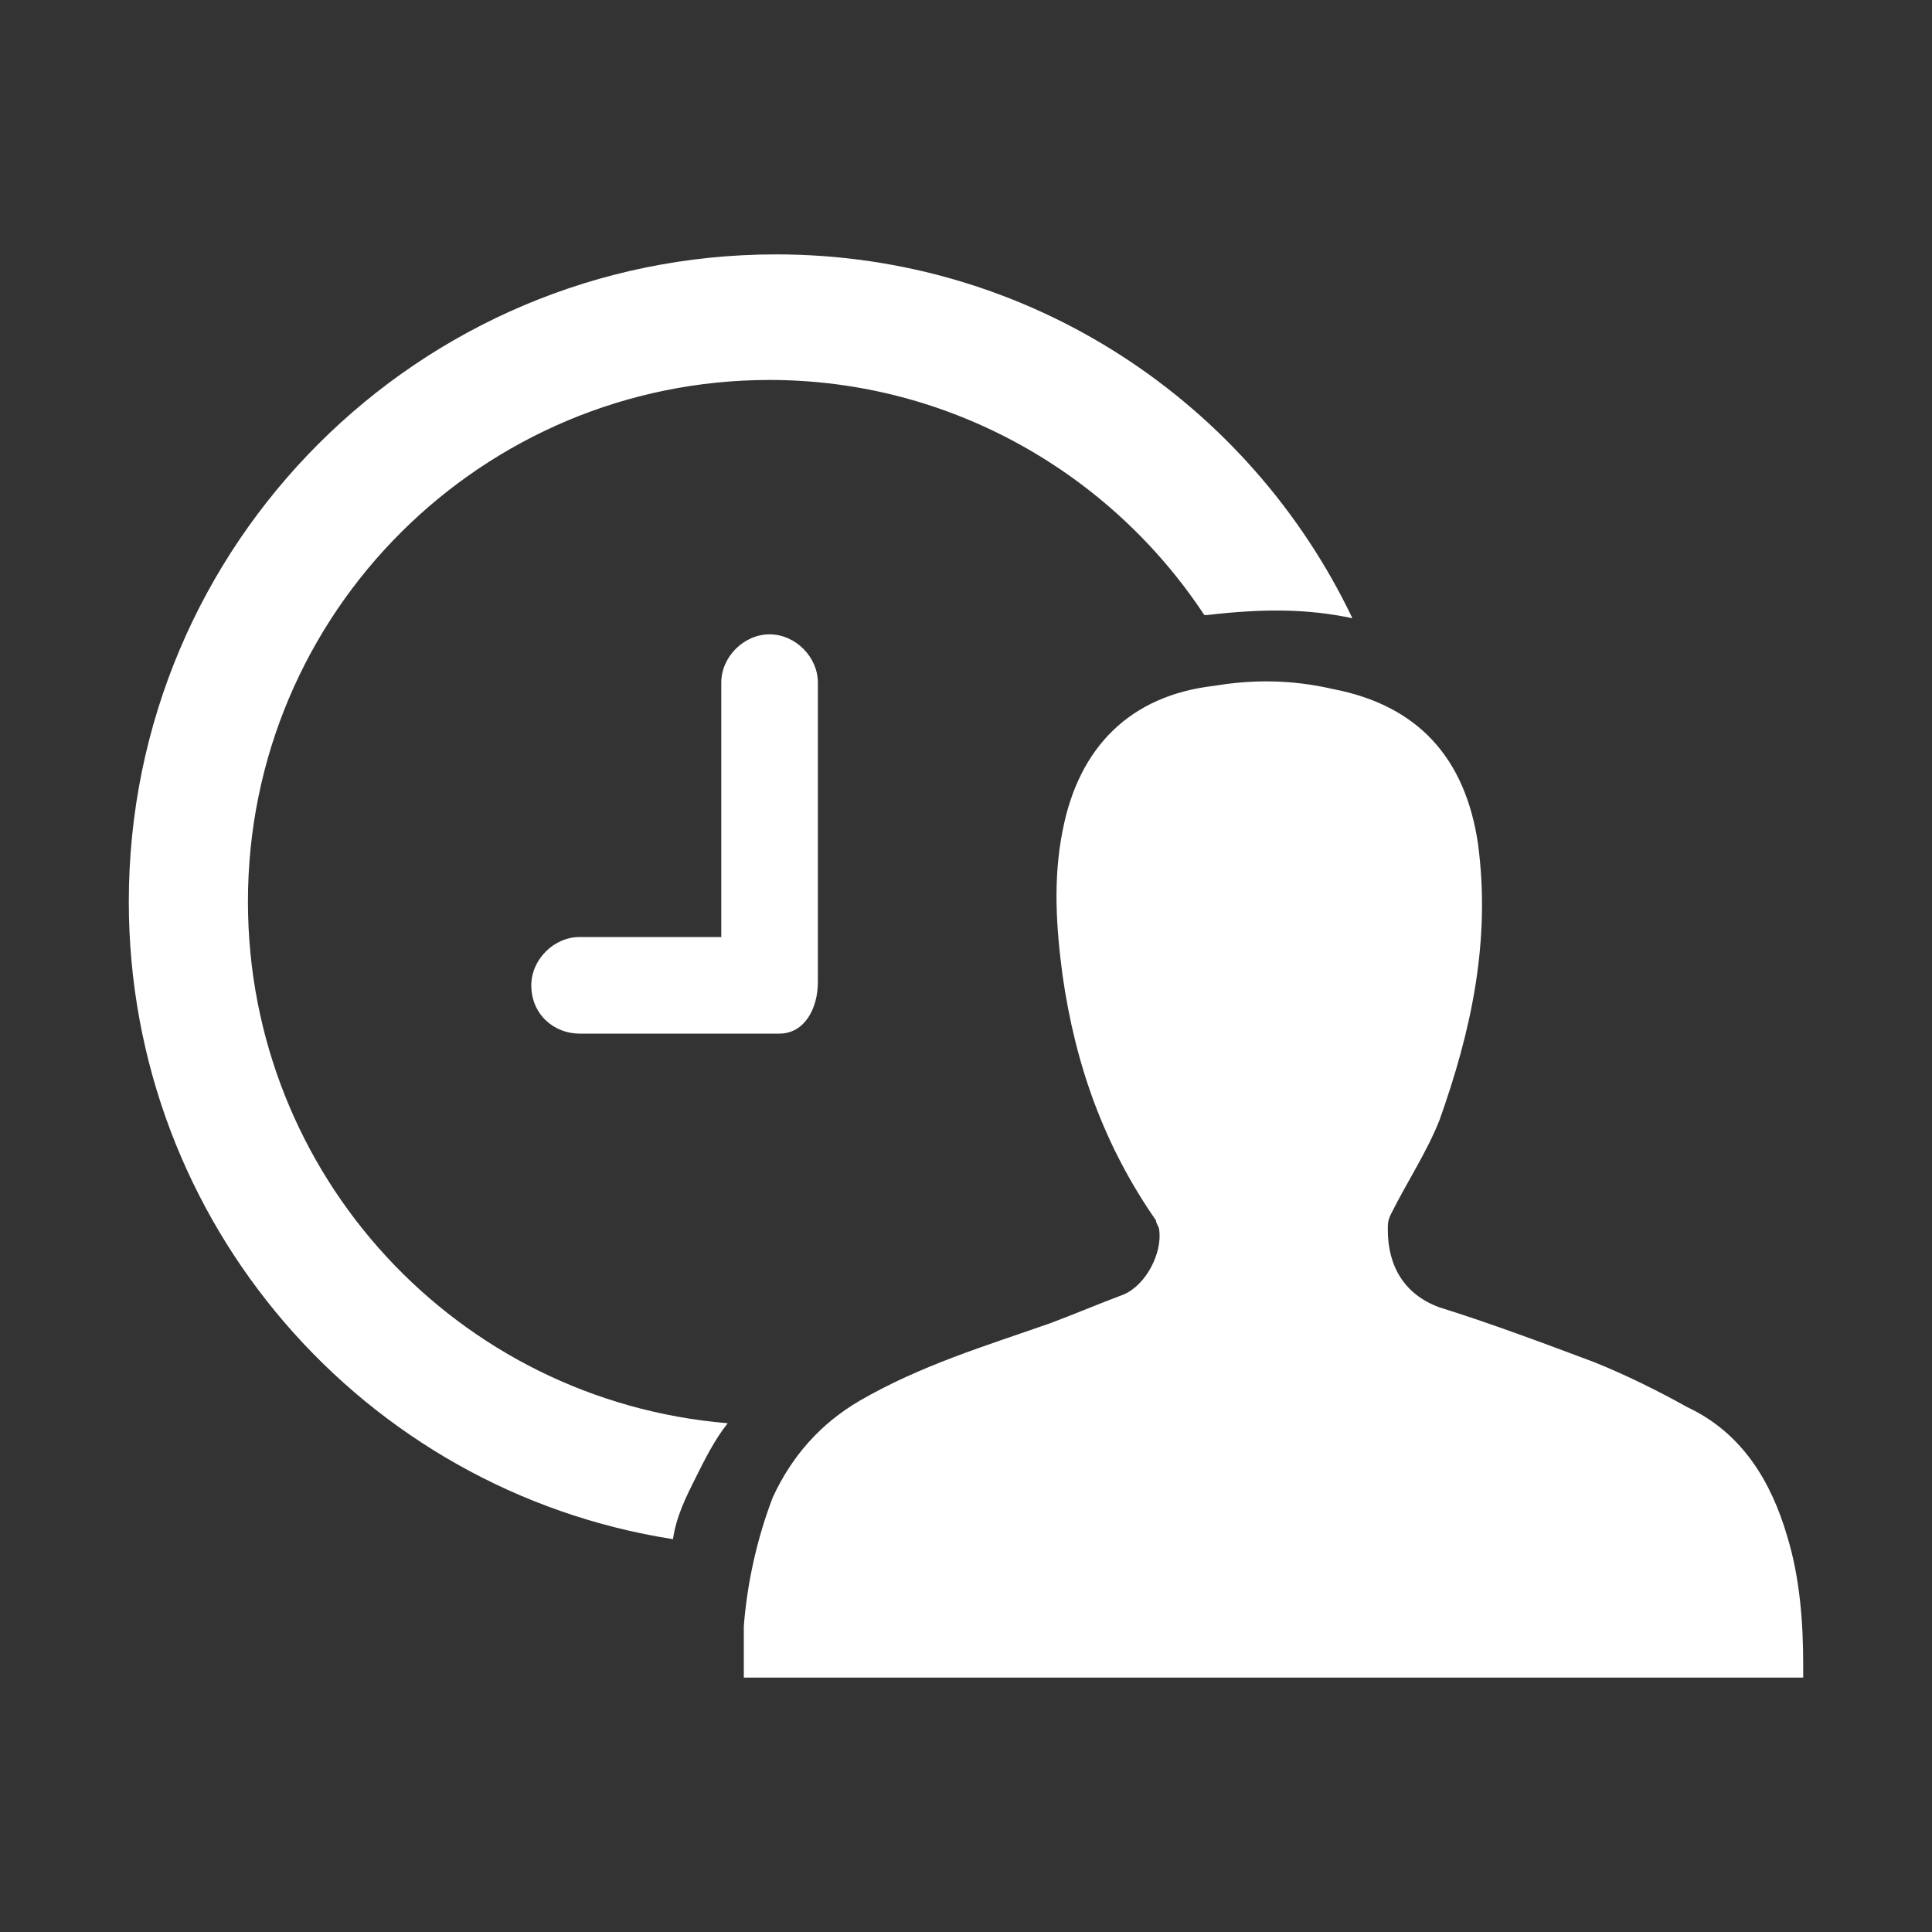 <?xml version="1.0" encoding="utf-8"?>
<!-- Generator: Adobe Illustrator 21.0.2, SVG Export Plug-In . SVG Version: 6.00 Build 0)  -->
<svg version="1.1" id="Layer_1" xmlns="http://www.w3.org/2000/svg" xmlns:xlink="http://www.w3.org/1999/xlink" x="0px" y="0px"
	 viewBox="0 0 60 60" style="enable-background:new 0 0 60 60;" xml:space="preserve">
<rect x="0" y="0" width="60" height="60" fill="#333333" stroke="none"/>
<style type="text/css">
	.st0{fill-rule:evenodd;clip-rule:evenodd;fill:#fff;}
</style>
<g>
	<path class="st0" d="M16.5,30.6c0-0.8,0.7-1.5,1.5-1.5h4.4v-7.9c0-0.8,0.7-1.5,1.5-1.5c0.8,0,1.5,0.7,1.5,1.5v9.3
		c0,0.8-0.4,1.6-1.2,1.6H18C17.2,32.1,16.5,31.5,16.5,30.6z"/>
	<g>
		<path class="st0" d="M21.6,45.9c0.3-0.6,0.6-1.2,1-1.7C14.2,43.5,7.7,36.5,7.7,28c0-9,7.3-16.2,16.2-16.2c5.6,0,10.6,2.9,13.5,7.3
			c0,0,0.1,0,0.1,0c1.7-0.2,3.1-0.2,4.5,0.1C38.8,12.5,32,7.9,24.1,7.9C13,7.9,4,16.9,4,28c0,10,7.3,18.3,16.9,19.8
			C21,47.1,21.3,46.5,21.6,45.9z"/>
		<path class="st0" d="M26.2,48C26.1,48,26.1,48,26.2,48C26.1,48,26.1,48,26.2,48z"/>
	</g>
	<path class="st0" d="M56,52.1c-11,0-21.9,0-32.9,0c0-1,0-1.1,0-1.6c0.1-1.3,0.4-2.7,0.9-4c0.6-1.3,1.5-2.3,2.7-3
		c1.9-1.1,3.9-1.7,5.9-2.4c0.8-0.3,1.5-0.6,2.3-0.9c0.7-0.3,1.2-1.3,1.1-2c0-0.1-0.1-0.2-0.1-0.3c-1.6-2.3-2.5-4.8-2.9-7.6
		c-0.2-1.5-0.3-3,0-4.5c0.5-2.6,2.1-4.2,4.7-4.5c1.2-0.2,2.4-0.2,3.7,0.1c2.6,0.5,4.1,2.1,4.5,4.8c0.4,3-0.2,5.8-1.2,8.6
		c-0.4,1-1,1.9-1.5,2.9c-0.1,0.2-0.1,0.3-0.1,0.5c0,1.1,0.5,2,1.6,2.4c1.6,0.5,3.2,1.1,4.8,1.7c1,0.4,2,0.9,2.9,1.4
		c1.7,0.8,2.6,2.3,3.1,4c0.4,1.3,0.5,2.7,0.5,4C56,51.7,56,52.1,56,52.1z"/>
</g>
</svg>
